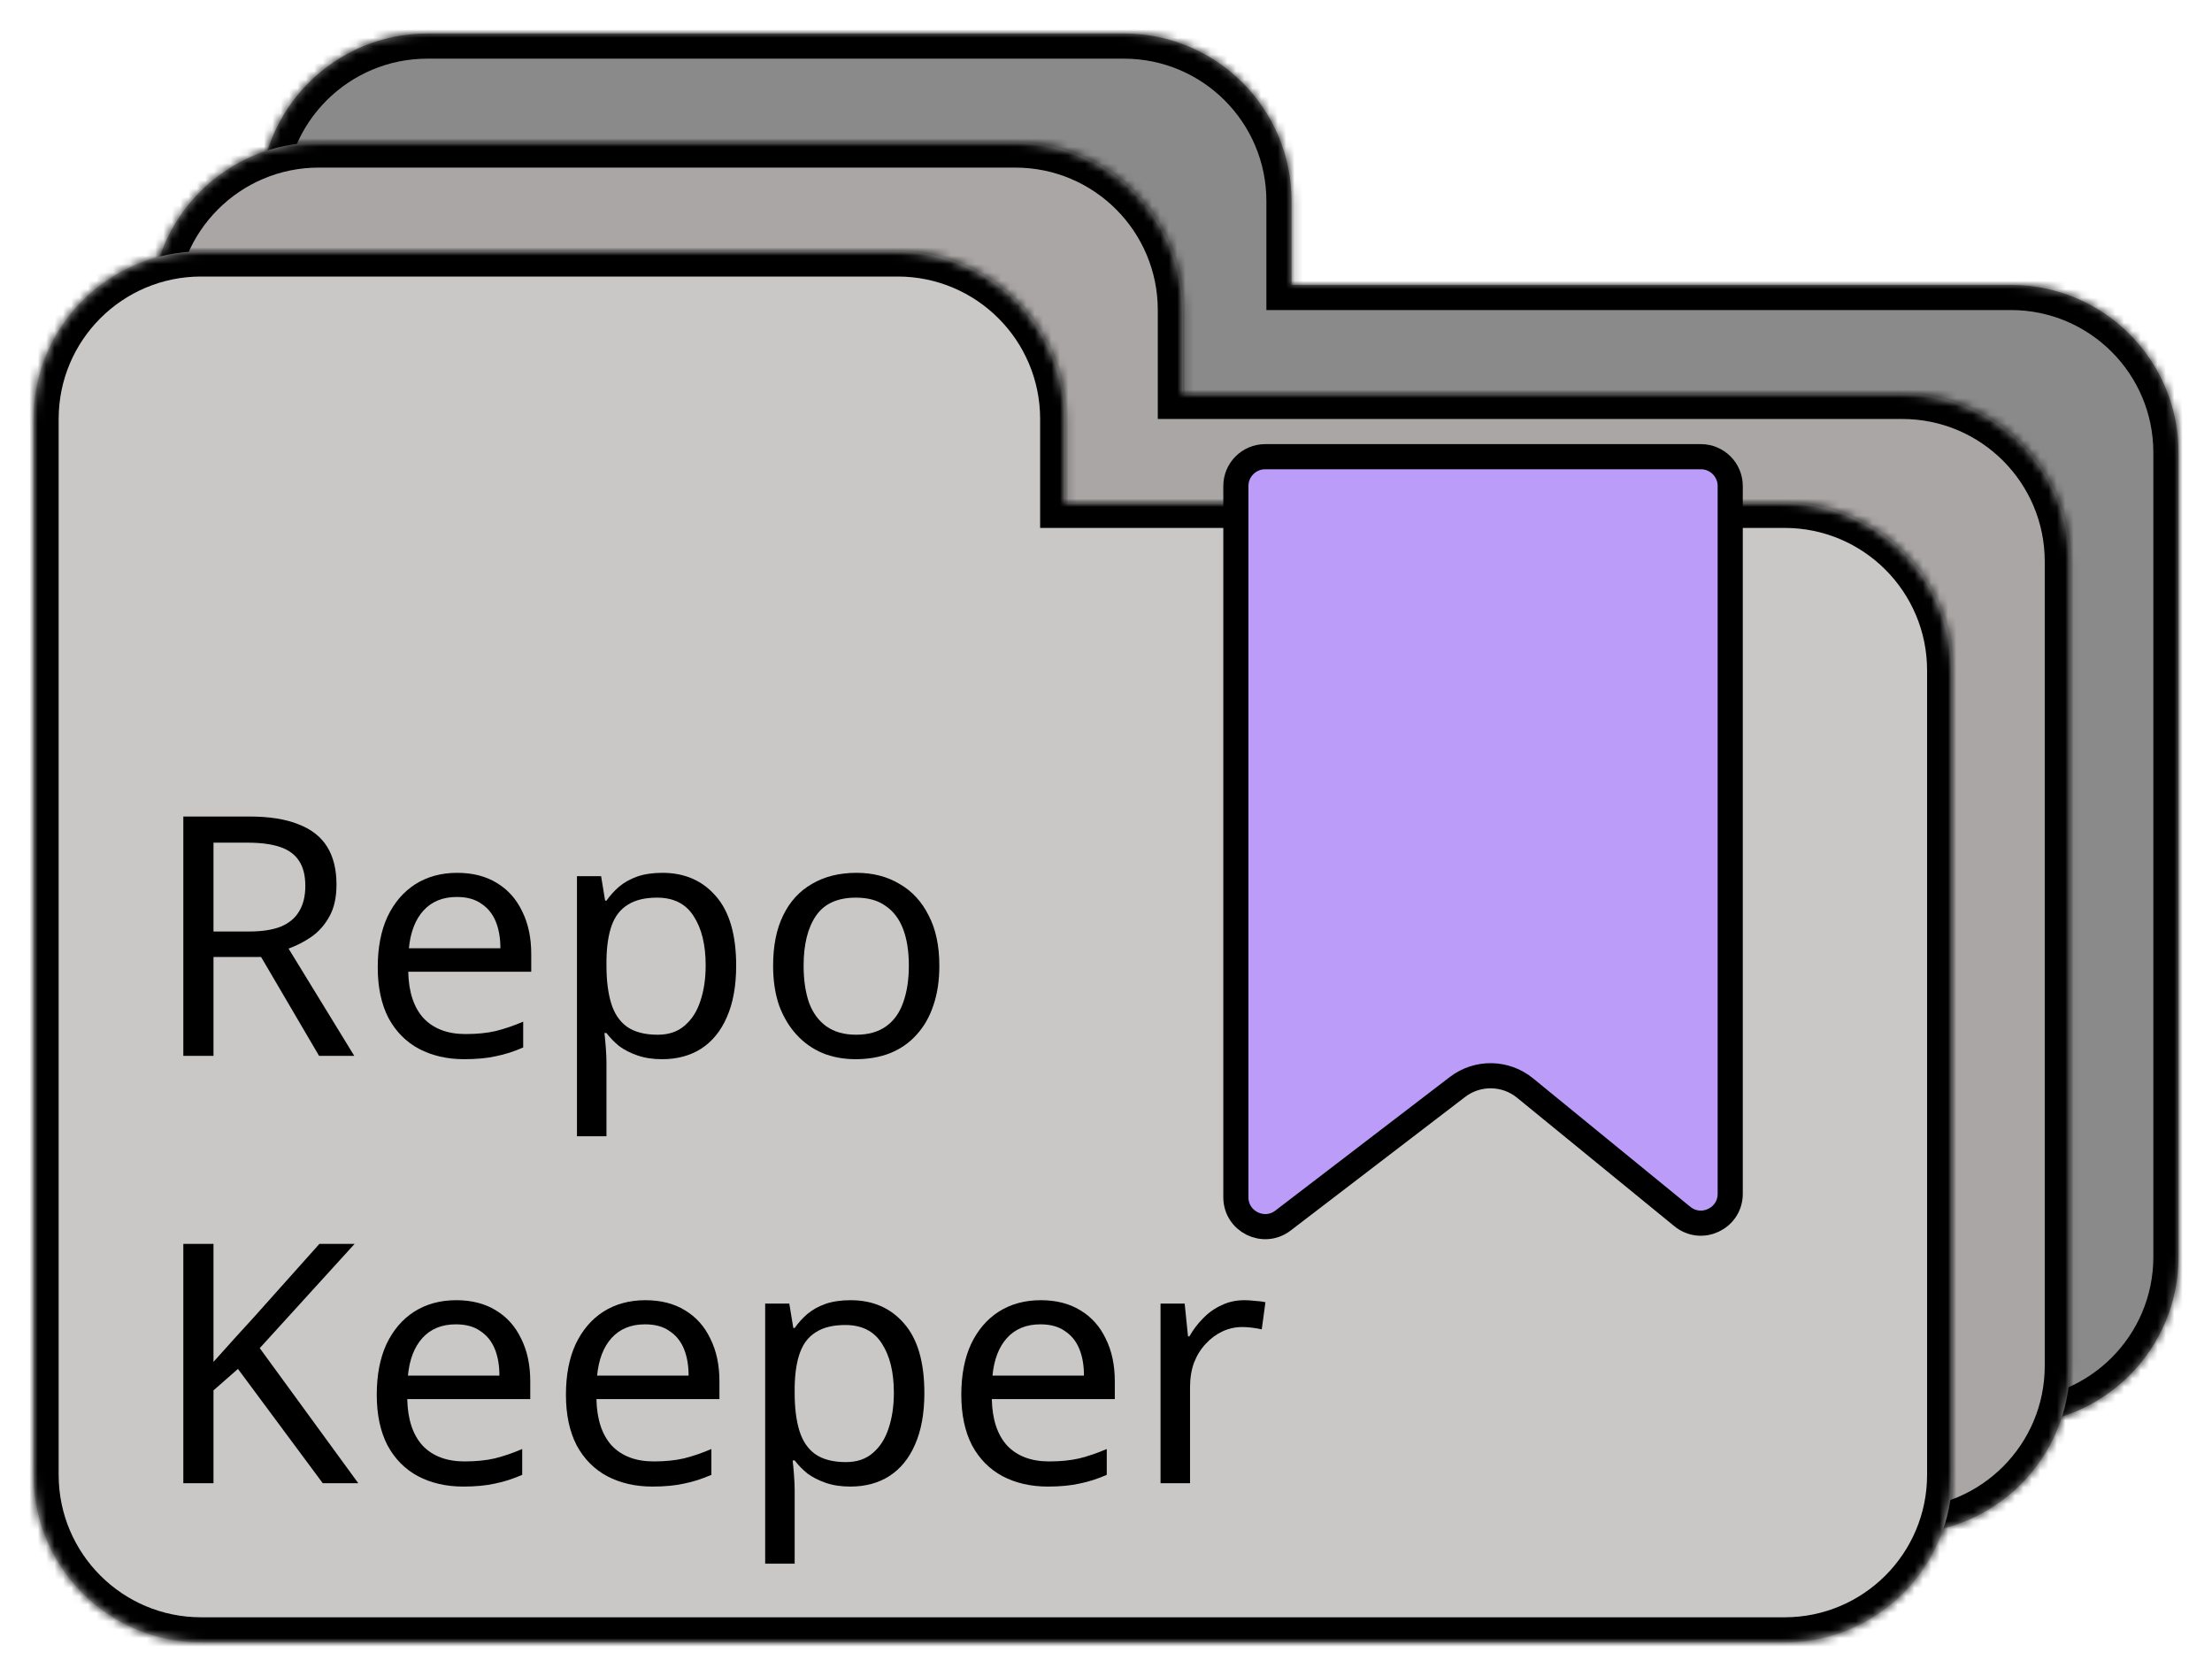 <svg width="264" height="200" viewBox="0 0 264 200" fill="none" xmlns="http://www.w3.org/2000/svg">
<g filter="url(#filter0_d_317_673)">
<mask id="path-1-inside-1_317_673" fill="white">
<path fill-rule="evenodd" clip-rule="evenodd" d="M51.004 0C39.959 0 31.004 8.954 31.004 20V50V80V146C31.004 157.046 39.959 166 51.004 166H240C251.046 166 260 157.046 260 146V50C260 38.954 251.046 30 240 30H154.143V20C154.143 8.954 145.189 0 134.143 0H51.004Z"/>
</mask>
<path fill-rule="evenodd" clip-rule="evenodd" d="M51.004 0C39.959 0 31.004 8.954 31.004 20V50V80V146C31.004 157.046 39.959 166 51.004 166H240C251.046 166 260 157.046 260 146V50C260 38.954 251.046 30 240 30H154.143V20C154.143 8.954 145.189 0 134.143 0H51.004Z" fill="#8B8A8A"/>
<path d="M154.143 30H151.143V33H154.143V30ZM34.004 20C34.004 10.611 41.615 3 51.004 3V-3C38.302 -3 28.004 7.297 28.004 20H34.004ZM34.004 50V20H28.004V50H34.004ZM34.004 80V50H28.004V80H34.004ZM34.004 146V80H28.004V146H34.004ZM51.004 163C41.615 163 34.004 155.389 34.004 146H28.004C28.004 158.703 38.302 169 51.004 169V163ZM240 163H51.004V169H240V163ZM257 146C257 155.389 249.389 163 240 163V169C252.702 169 263 158.703 263 146H257ZM257 50V146H263V50H257ZM240 33C249.389 33 257 40.611 257 50H263C263 37.297 252.702 27 240 27V33ZM154.143 33H240V27H154.143V33ZM151.143 20V30H157.143V20H151.143ZM134.143 3C143.532 3 151.143 10.611 151.143 20H157.143C157.143 7.297 146.846 -3 134.143 -3V3ZM51.004 3H134.143V-3H51.004V3Z" fill="black" mask="url(#path-1-inside-1_317_673)"/>
<mask id="path-3-inside-2_317_673" fill="white">
<path fill-rule="evenodd" clip-rule="evenodd" d="M38.042 13C26.997 13 18.042 21.954 18.042 33V63V93V159C18.042 170.046 26.997 179 38.042 179H227.038C238.084 179 247.038 170.046 247.038 159V63C247.038 51.954 238.084 43 227.038 43H141.181V33C141.181 21.954 132.227 13 121.181 13H38.042Z"/>
</mask>
<path fill-rule="evenodd" clip-rule="evenodd" d="M38.042 13C26.997 13 18.042 21.954 18.042 33V63V93V159C18.042 170.046 26.997 179 38.042 179H227.038C238.084 179 247.038 170.046 247.038 159V63C247.038 51.954 238.084 43 227.038 43H141.181V33C141.181 21.954 132.227 13 121.181 13H38.042Z" fill="#AAA6A6"/>
<path d="M141.181 43H138.181V46H141.181V43ZM21.042 33C21.042 23.611 28.653 16 38.042 16V10C25.34 10 15.042 20.297 15.042 33H21.042ZM21.042 63V33H15.042V63H21.042ZM21.042 93V63H15.042V93H21.042ZM21.042 159V93H15.042V159H21.042ZM38.042 176C28.653 176 21.042 168.389 21.042 159H15.042C15.042 171.703 25.34 182 38.042 182V176ZM227.038 176H38.042V182H227.038V176ZM244.038 159C244.038 168.389 236.427 176 227.038 176V182C239.741 182 250.038 171.703 250.038 159H244.038ZM244.038 63V159H250.038V63H244.038ZM227.038 46C236.427 46 244.038 53.611 244.038 63H250.038C250.038 50.297 239.741 40 227.038 40V46ZM141.181 46H227.038V40H141.181V46ZM138.181 33V43H144.181V33H138.181ZM121.181 16C130.57 16 138.181 23.611 138.181 33H144.181C144.181 20.297 133.884 10 121.181 10V16ZM38.042 16H121.181V10H38.042V16Z" fill="black" mask="url(#path-3-inside-2_317_673)"/>
<mask id="path-5-inside-3_317_673" fill="white">
<path fill-rule="evenodd" clip-rule="evenodd" d="M24 26C12.954 26 4 34.954 4 46V76V106V172C4 183.046 12.954 192 24 192H212.996C224.041 192 232.996 183.046 232.996 172V76C232.996 64.954 224.041 56 212.996 56H127.139V46C127.139 34.954 118.185 26 107.139 26H24Z"/>
</mask>
<path fill-rule="evenodd" clip-rule="evenodd" d="M24 26C12.954 26 4 34.954 4 46V76V106V172C4 183.046 12.954 192 24 192H212.996C224.041 192 232.996 183.046 232.996 172V76C232.996 64.954 224.041 56 212.996 56H127.139V46C127.139 34.954 118.185 26 107.139 26H24Z" fill="#CAC7C7"/>
<path d="M127.139 56H124.139V59H127.139V56ZM7 46C7 36.611 14.611 29 24 29V23C11.297 23 1 33.297 1 46H7ZM7 76V46H1V76H7ZM7 106V76H1V106H7ZM7 172V106H1V172H7ZM24 189C14.611 189 7 181.389 7 172H1C1 184.703 11.297 195 24 195V189ZM212.996 189H24V195H212.996V189ZM229.996 172C229.996 181.389 222.385 189 212.996 189V195C225.698 195 235.996 184.703 235.996 172H229.996ZM229.996 76V172H235.996V76H229.996ZM212.996 59C222.385 59 229.996 66.611 229.996 76H235.996C235.996 63.297 225.698 53 212.996 53V59ZM127.139 59H212.996V53H127.139V59ZM124.139 46V56H130.139V46H124.139ZM107.139 29C116.528 29 124.139 36.611 124.139 46H130.139C130.139 33.297 119.842 23 107.139 23V29ZM24 29H107.139V23H24V29Z" fill="black" mask="url(#path-5-inside-3_317_673)"/>
<path d="M147.5 54C147.5 52.067 149.067 50.5 151 50.5H203C204.933 50.5 206.5 52.067 206.5 54V138.461C206.5 141.412 203.072 143.039 200.786 141.172L182.011 125.839C179.678 123.934 176.341 123.881 173.949 125.713L153.128 141.654C150.825 143.417 147.5 141.775 147.5 138.875V54Z" fill="#BB9DF9" stroke="black" stroke-width="3"/>
<path d="M42.76 173H38.52L28.4 159.36L25.48 161.92V173H21.88V144.44H25.48V158.52C26.28 157.613 27.093 156.707 27.92 155.8C28.747 154.893 29.573 153.987 30.4 153.08L38.12 144.44H42.32L31 156.88L42.76 173Z" fill="black"/>
<path d="M54.446 151.16C56.286 151.16 57.859 151.56 59.166 152.36C60.499 153.16 61.512 154.293 62.206 155.76C62.926 157.2 63.286 158.893 63.286 160.84V162.96H48.606C48.659 165.387 49.272 167.24 50.446 168.52C51.646 169.773 53.312 170.4 55.446 170.4C56.806 170.4 58.006 170.28 59.046 170.04C60.112 169.773 61.206 169.4 62.326 168.92V172C61.232 172.48 60.152 172.827 59.086 173.04C58.019 173.28 56.752 173.4 55.286 173.4C53.259 173.4 51.459 172.987 49.886 172.16C48.339 171.333 47.126 170.107 46.246 168.48C45.392 166.827 44.966 164.813 44.966 162.44C44.966 160.093 45.352 158.08 46.126 156.4C46.926 154.72 48.032 153.427 49.446 152.52C50.886 151.613 52.552 151.16 54.446 151.16ZM54.406 154.04C52.726 154.04 51.392 154.587 50.406 155.68C49.446 156.747 48.872 158.24 48.686 160.16H59.606C59.606 158.933 59.419 157.867 59.046 156.96C58.672 156.053 58.099 155.347 57.326 154.84C56.579 154.307 55.606 154.04 54.406 154.04Z" fill="black"/>
<path d="M77.024 151.16C78.864 151.16 80.437 151.56 81.744 152.36C83.077 153.16 84.09 154.293 84.784 155.76C85.504 157.2 85.864 158.893 85.864 160.84V162.96H71.184C71.237 165.387 71.85 167.24 73.024 168.52C74.224 169.773 75.89 170.4 78.024 170.4C79.384 170.4 80.584 170.28 81.624 170.04C82.69 169.773 83.784 169.4 84.904 168.92V172C83.81 172.48 82.73 172.827 81.664 173.04C80.597 173.28 79.33 173.4 77.864 173.4C75.837 173.4 74.037 172.987 72.464 172.16C70.917 171.333 69.704 170.107 68.824 168.48C67.97 166.827 67.544 164.813 67.544 162.44C67.544 160.093 67.93 158.08 68.704 156.4C69.504 154.72 70.61 153.427 72.024 152.52C73.464 151.613 75.13 151.16 77.024 151.16ZM76.984 154.04C75.304 154.04 73.97 154.587 72.984 155.68C72.024 156.747 71.45 158.24 71.264 160.16H82.184C82.184 158.933 81.997 157.867 81.624 156.96C81.25 156.053 80.677 155.347 79.904 154.84C79.157 154.307 78.184 154.04 76.984 154.04Z" fill="black"/>
<path d="M101.522 151.16C104.162 151.16 106.282 152.08 107.882 153.92C109.509 155.76 110.322 158.533 110.322 162.24C110.322 164.667 109.949 166.72 109.202 168.4C108.482 170.053 107.455 171.307 106.122 172.16C104.815 172.987 103.269 173.4 101.482 173.4C100.389 173.4 99.415 173.253 98.562 172.96C97.709 172.667 96.975 172.293 96.362 171.84C95.775 171.36 95.269 170.84 94.842 170.28H94.602C94.655 170.733 94.709 171.307 94.762 172C94.815 172.693 94.842 173.293 94.842 173.8V182.6H91.322V151.56H94.202L94.682 154.48H94.842C95.269 153.867 95.775 153.307 96.362 152.8C96.975 152.293 97.695 151.893 98.522 151.6C99.375 151.307 100.375 151.16 101.522 151.16ZM100.882 154.12C99.442 154.12 98.282 154.4 97.402 154.96C96.522 155.493 95.882 156.307 95.482 157.4C95.082 158.493 94.868 159.88 94.842 161.56V162.24C94.842 164 95.028 165.493 95.402 166.72C95.775 167.947 96.402 168.88 97.282 169.52C98.189 170.16 99.415 170.48 100.962 170.48C102.269 170.48 103.335 170.12 104.162 169.4C105.015 168.68 105.642 167.707 106.042 166.48C106.469 165.227 106.682 163.8 106.682 162.2C106.682 159.747 106.202 157.787 105.242 156.32C104.309 154.853 102.855 154.12 100.882 154.12Z" fill="black"/>
<path d="M124.211 151.16C126.051 151.16 127.625 151.56 128.931 152.36C130.265 153.16 131.278 154.293 131.971 155.76C132.691 157.2 133.051 158.893 133.051 160.84V162.96H118.371C118.425 165.387 119.038 167.24 120.211 168.52C121.411 169.773 123.078 170.4 125.211 170.4C126.571 170.4 127.771 170.28 128.811 170.04C129.878 169.773 130.971 169.4 132.091 168.92V172C130.998 172.48 129.918 172.827 128.851 173.04C127.785 173.28 126.518 173.4 125.051 173.4C123.025 173.4 121.225 172.987 119.651 172.16C118.105 171.333 116.891 170.107 116.011 168.48C115.158 166.827 114.731 164.813 114.731 162.44C114.731 160.093 115.118 158.08 115.891 156.4C116.691 154.72 117.798 153.427 119.211 152.52C120.651 151.613 122.318 151.16 124.211 151.16ZM124.171 154.04C122.491 154.04 121.158 154.587 120.171 155.68C119.211 156.747 118.638 158.24 118.451 160.16H129.371C129.371 158.933 129.185 157.867 128.811 156.96C128.438 156.053 127.865 155.347 127.091 154.84C126.345 154.307 125.371 154.04 124.171 154.04Z" fill="black"/>
<path d="M148.509 151.16C148.909 151.16 149.336 151.187 149.789 151.24C150.269 151.267 150.683 151.32 151.029 151.4L150.589 154.64C150.243 154.56 149.856 154.493 149.429 154.44C149.029 154.387 148.643 154.36 148.269 154.36C147.443 154.36 146.656 154.533 145.909 154.88C145.163 155.227 144.496 155.72 143.909 156.36C143.323 156.973 142.856 157.72 142.509 158.6C142.189 159.48 142.029 160.467 142.029 161.56V173H138.509V151.56H141.389L141.789 155.48H141.949C142.403 154.68 142.949 153.96 143.589 153.32C144.229 152.653 144.963 152.133 145.789 151.76C146.616 151.36 147.523 151.16 148.509 151.16Z" fill="black"/>
<path d="M29.76 93.44C32.133 93.44 34.08 93.747 35.6 94.36C37.147 94.947 38.293 95.84 39.04 97.04C39.787 98.24 40.16 99.747 40.16 101.56C40.16 103.08 39.88 104.347 39.32 105.36C38.76 106.373 38.04 107.187 37.16 107.8C36.307 108.387 35.4 108.853 34.44 109.2L42.28 122H38.08L31.16 110.2H25.48V122H21.88V93.44H29.76ZM29.56 96.56H25.48V107.16H29.76C31.307 107.16 32.573 106.96 33.56 106.56C34.547 106.133 35.267 105.52 35.72 104.72C36.2 103.92 36.44 102.92 36.44 101.72C36.44 100.467 36.187 99.467 35.68 98.72C35.2 97.973 34.453 97.427 33.44 97.08C32.427 96.733 31.133 96.56 29.56 96.56Z" fill="black"/>
<path d="M54.563 100.16C56.403 100.16 57.976 100.56 59.283 101.36C60.616 102.16 61.63 103.293 62.323 104.76C63.043 106.2 63.403 107.893 63.403 109.84V111.96H48.723C48.776 114.387 49.389 116.24 50.563 117.52C51.763 118.773 53.429 119.4 55.563 119.4C56.923 119.4 58.123 119.28 59.163 119.04C60.23 118.773 61.323 118.4 62.443 117.92V121C61.349 121.48 60.27 121.827 59.203 122.04C58.136 122.28 56.87 122.4 55.403 122.4C53.376 122.4 51.576 121.987 50.003 121.16C48.456 120.333 47.243 119.107 46.363 117.48C45.51 115.827 45.083 113.813 45.083 111.44C45.083 109.093 45.469 107.08 46.243 105.4C47.043 103.72 48.15 102.427 49.563 101.52C51.003 100.613 52.669 100.16 54.563 100.16ZM54.523 103.04C52.843 103.04 51.51 103.587 50.523 104.68C49.563 105.747 48.989 107.24 48.803 109.16H59.723C59.723 107.933 59.536 106.867 59.163 105.96C58.789 105.053 58.216 104.347 57.443 103.84C56.696 103.307 55.723 103.04 54.523 103.04Z" fill="black"/>
<path d="M79.061 100.16C81.701 100.16 83.821 101.08 85.421 102.92C87.048 104.76 87.861 107.533 87.861 111.24C87.861 113.667 87.488 115.72 86.741 117.4C86.021 119.053 84.994 120.307 83.661 121.16C82.354 121.987 80.808 122.4 79.021 122.4C77.928 122.4 76.954 122.253 76.101 121.96C75.248 121.667 74.514 121.293 73.901 120.84C73.314 120.36 72.808 119.84 72.381 119.28H72.141C72.194 119.733 72.248 120.307 72.301 121C72.354 121.693 72.381 122.293 72.381 122.8V131.6H68.861V100.56H71.741L72.221 103.48H72.381C72.808 102.867 73.314 102.307 73.901 101.8C74.514 101.293 75.234 100.893 76.061 100.6C76.914 100.307 77.914 100.16 79.061 100.16ZM78.421 103.12C76.981 103.12 75.821 103.4 74.941 103.96C74.061 104.493 73.421 105.307 73.021 106.4C72.621 107.493 72.408 108.88 72.381 110.56V111.24C72.381 113 72.568 114.493 72.941 115.72C73.314 116.947 73.941 117.88 74.821 118.52C75.728 119.16 76.954 119.48 78.501 119.48C79.808 119.48 80.874 119.12 81.701 118.4C82.554 117.68 83.181 116.707 83.581 115.48C84.008 114.227 84.221 112.8 84.221 111.2C84.221 108.747 83.741 106.787 82.781 105.32C81.848 103.853 80.394 103.12 78.421 103.12Z" fill="black"/>
<path d="M112.11 111.24C112.11 113.027 111.87 114.613 111.39 116C110.937 117.36 110.27 118.52 109.39 119.48C108.537 120.44 107.484 121.173 106.23 121.68C105.004 122.16 103.63 122.4 102.11 122.4C100.697 122.4 99.39 122.16 98.19 121.68C96.99 121.173 95.95 120.44 95.07 119.48C94.19 118.52 93.497 117.36 92.99 116C92.51 114.613 92.27 113.027 92.27 111.24C92.27 108.867 92.67 106.867 93.47 105.24C94.27 103.587 95.417 102.333 96.91 101.48C98.404 100.6 100.177 100.16 102.23 100.16C104.177 100.16 105.884 100.6 107.35 101.48C108.844 102.333 110.004 103.587 110.83 105.24C111.684 106.867 112.11 108.867 112.11 111.24ZM95.91 111.24C95.91 112.92 96.124 114.387 96.55 115.64C97.004 116.867 97.697 117.813 98.63 118.48C99.564 119.147 100.75 119.48 102.19 119.48C103.63 119.48 104.817 119.147 105.75 118.48C106.684 117.813 107.364 116.867 107.79 115.64C108.244 114.387 108.47 112.92 108.47 111.24C108.47 109.533 108.244 108.08 107.79 106.88C107.337 105.68 106.644 104.76 105.71 104.12C104.804 103.453 103.617 103.12 102.15 103.12C99.964 103.12 98.377 103.84 97.39 105.28C96.404 106.72 95.91 108.707 95.91 111.24Z" fill="black"/>
</g>
<defs>
<filter id="filter0_d_317_673" x="0" y="0" width="264" height="200" filterUnits="userSpaceOnUse" color-interpolation-filters="sRGB">
<feFlood flood-opacity="0" result="BackgroundImageFix"/>
<feColorMatrix in="SourceAlpha" type="matrix" values="0 0 0 0 0 0 0 0 0 0 0 0 0 0 0 0 0 0 127 0" result="hardAlpha"/>
<feOffset dy="4"/>
<feGaussianBlur stdDeviation="2"/>
<feComposite in2="hardAlpha" operator="out"/>
<feColorMatrix type="matrix" values="0 0 0 0 0 0 0 0 0 0 0 0 0 0 0 0 0 0 0.25 0"/>
<feBlend mode="normal" in2="BackgroundImageFix" result="effect1_dropShadow_317_673"/>
<feBlend mode="normal" in="SourceGraphic" in2="effect1_dropShadow_317_673" result="shape"/>
</filter>
</defs>
</svg>
